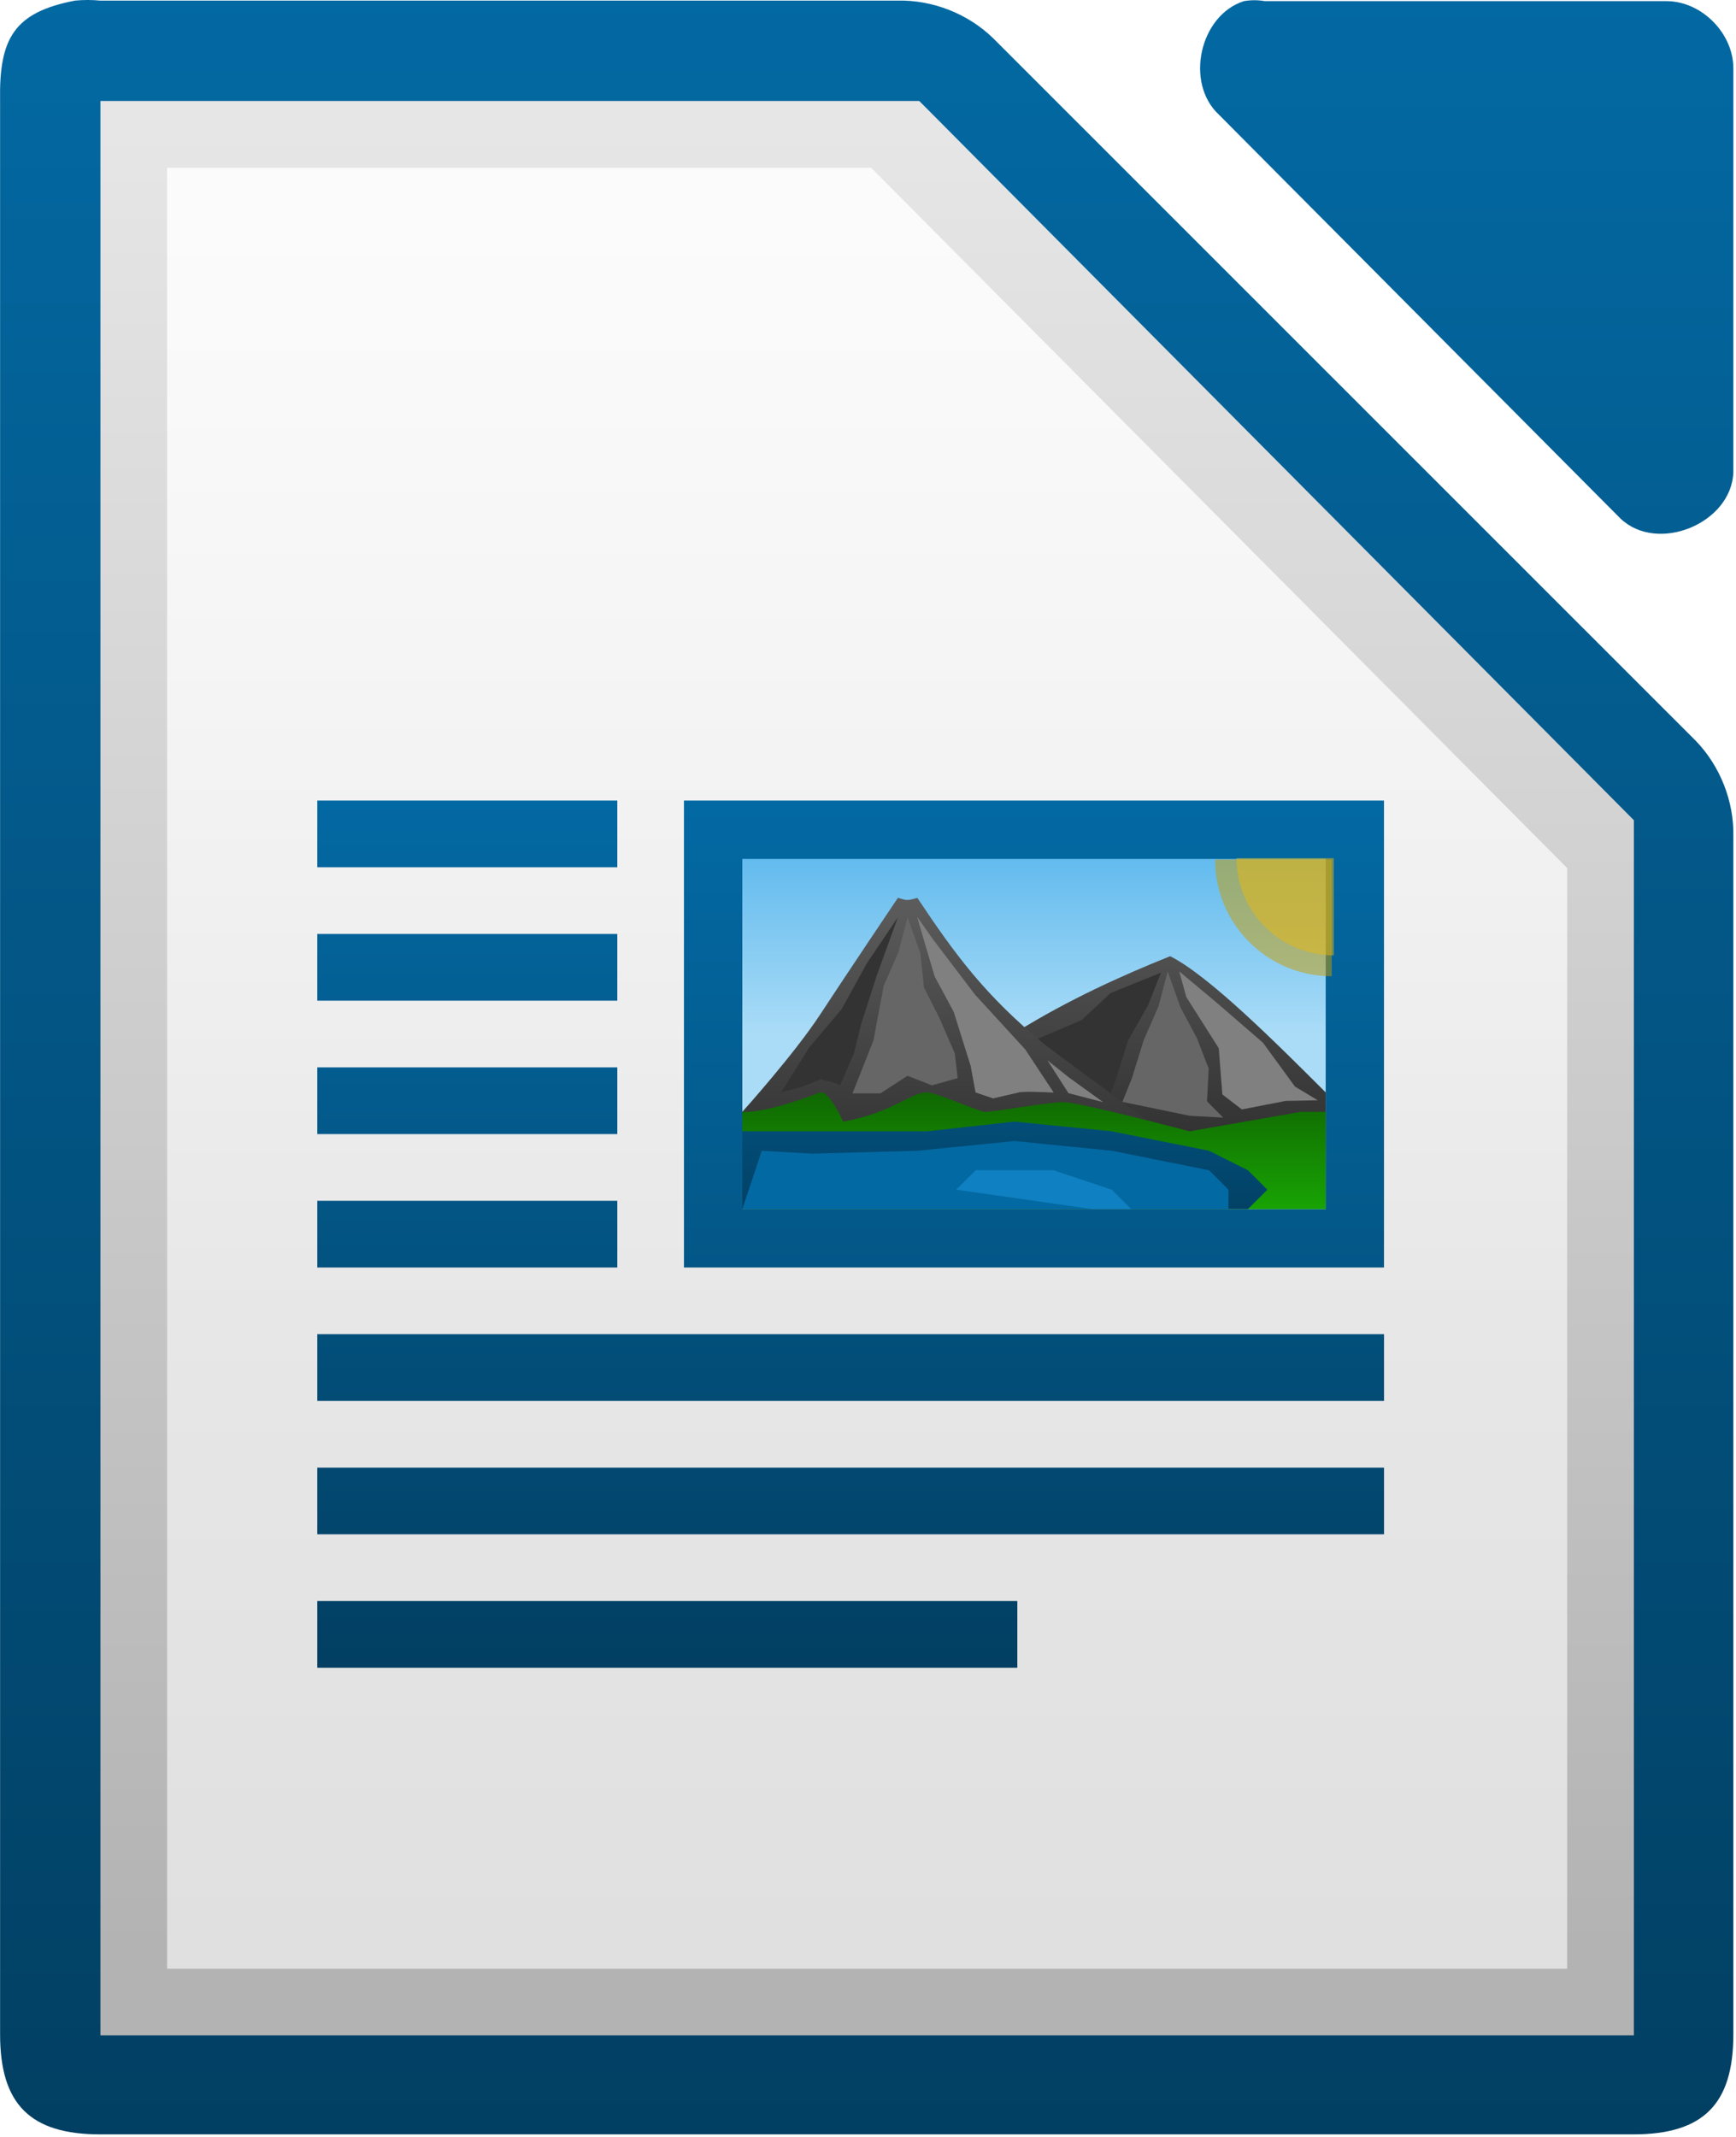 <?xml version="1.0" encoding="UTF-8" standalone="no"?>
<!DOCTYPE svg PUBLIC "-//W3C//DTD SVG 1.1//EN" "http://www.w3.org/Graphics/SVG/1.1/DTD/svg11.dtd">
<svg width="100%" height="100%" viewBox="0 0 434 534" version="1.1" xmlns="http://www.w3.org/2000/svg" xmlns:xlink="http://www.w3.org/1999/xlink" xml:space="preserve" xmlns:serif="http://www.serif.com/" style="fill-rule:evenodd;clip-rule:evenodd;stroke-linejoin:round;stroke-miterlimit:2;">
    <g transform="matrix(1,0,0,1,-2491,-3038)">
        <g>
            <g id="g5632" transform="matrix(33.332,0,0,33.32,-1208.83,-29494.6)">
                <path id="path5634" d="M111.562,976.373C111.104,976.461 110.992,976.657 111,977.123L111,991.625C111,992.149 111.226,992.375 111.75,992.375L123.25,992.375C123.774,992.375 124,992.149 124,991.625L124,982.644C124.006,982.38 123.902,982.115 123.719,981.925L118.448,976.655C118.259,976.471 117.994,976.367 117.73,976.373L111.75,976.373C111.688,976.367 111.625,976.367 111.562,976.373Z" style="fill:url(#_Linear1);fill-rule:nonzero;"/>
                <path id="path5636" d="M120.329,976.377C119.997,976.483 119.885,976.99 120.141,977.228L123.153,980.257C123.431,980.522 123.986,980.295 124,979.91L124,976.881C124,976.617 123.761,976.377 123.498,976.377L120.486,976.377C120.434,976.368 120.381,976.368 120.329,976.377Z" style="fill:url(#_Linear2);fill-rule:nonzero;"/>
            </g>
            <g id="path5638" transform="matrix(4.167,0,0,4.167,1595.2,7899.37)">
                <path d="M221,-1160.58L221,-1044.58L312.999,-1044.58L312.999,-1117.45L312.374,-1118.08L270.624,-1160.08L270.124,-1160.58L221,-1160.58Z" style="fill:url(#_Linear3);fill-rule:nonzero;"/>
            </g>
            <g id="path5640" transform="matrix(4.167,0,0,4.167,1595.2,7899.37)">
                <path d="M225,-1156.58L267.234,-1156.58L308.997,-1114.58L308.997,-1048.58L225,-1048.58L225,-1156.58Z" style="fill:url(#_Linear4);fill-rule:nonzero;"/>
            </g>
            <g id="g5655" transform="matrix(4.167,0,0,4.167,1028.53,7345.2)">
                <rect id="rect5657" x="370" y="-977.638" width="18" height="4" style="fill:url(#_Linear5);"/>
                <rect id="rect5659" x="370" y="-985.638" width="18" height="4" style="fill:url(#_Linear6);"/>
                <rect id="rect5661" x="370" y="-953.638" width="64" height="4" style="fill:url(#_Linear7);"/>
                <rect id="rect5663" x="370" y="-969.638" width="18" height="4" style="fill:url(#_Linear8);"/>
                <rect id="rect5665" x="370" y="-945.638" width="64" height="4" style="fill:url(#_Linear9);"/>
                <rect id="rect5667" x="370" y="-937.638" width="42" height="4" style="fill:url(#_Linear10);"/>
                <rect id="rect5669" x="370" y="-961.638" width="18" height="4" style="fill:url(#_Linear11);"/>
            </g>
            <g id="g5671" transform="matrix(4.167,0,0,4.167,1028.53,7345.2)">
                <rect id="rect5673" x="391.999" y="-985.638" width="41.999" height="28" style="fill:url(#_Linear12);"/>
                <rect id="rect5675" x="395.5" y="-982.138" width="35" height="21" style="fill:url(#_Linear13);"/>
                <path id="path5677" d="M421.167,-976.304C423.5,-975.138 427.555,-971.075 430.499,-968.138L430.499,-964.638L403.666,-964.638C408.333,-970.471 415.333,-973.971 421.167,-976.304Z" style="fill:url(#_Linear14);fill-rule:nonzero;"/>
                <path id="path5679" d="M412.599,-969.523L412.803,-971.171L415.867,-972.482L417.59,-974.092L420.62,-975.32L419.829,-973.33L418.648,-971.261L417.945,-969.012L417.459,-967.716L412.599,-969.523Z" style="fill:rgb(51,51,51);fill-rule:nonzero;"/>
                <path id="path5681" d="M413.583,-971.054C410.091,-973.952 408.333,-976.304 406,-979.804C405.318,-979.598 405.344,-979.677 404.833,-979.804C404.833,-979.804 401.712,-975.167 400.167,-972.804C398.622,-970.442 395.499,-966.971 395.499,-966.971L395.499,-964.638L422.332,-964.638C422.332,-964.638 415.922,-969.268 413.583,-971.054Z" style="fill:url(#_Linear15);fill-rule:nonzero;"/>
                <path id="path5683" d="M430.5,-966.971L428.996,-966.971L422.333,-965.804C422.333,-965.804 415.749,-967.554 414.759,-967.554C413.786,-967.554 410.667,-966.971 410.083,-966.971C409.674,-966.971 407.167,-968.138 406.574,-968.138C405.596,-968.138 404.468,-966.898 401.552,-966.388C401.552,-966.388 400.714,-968.247 400.167,-968.138C396.667,-966.789 395.499,-966.971 395.499,-966.971L395.499,-961.138L430.499,-961.138L430.5,-966.971L430.5,-966.971Z" style="fill:url(#_Linear16);fill-rule:nonzero;"/>
                <path id="path5685" d="M395.5,-965.804L395.499,-961.138L425.833,-961.138L427,-962.304L425.833,-963.471L423.5,-964.638L417.667,-965.804L411.833,-966.388L406.583,-965.804L395.5,-965.804Z" style="fill:url(#_Linear17);fill-rule:nonzero;"/>
                <path id="path5687" d="M397.833,-968.138L399.496,-970.806L401.466,-973.138L402.97,-975.878L404.833,-978.638L403.569,-975.153L402.643,-972.281L402.195,-970.47L401.359,-968.541C401.023,-968.786 400.597,-968.795 400.214,-968.92L399.119,-968.49L397.833,-968.138Z" style="fill:rgb(51,51,51);fill-rule:nonzero;"/>
                <path id="path5689" d="M414.167,-968.138L412.468,-970.712L409.456,-973.997L406.963,-977.274L406,-978.638L407.044,-975.097L408.189,-972.973L409.205,-969.729L409.5,-968.138L410.549,-967.786L412.152,-968.158C412.825,-968.224 413.498,-968.146 414.167,-968.138L414.167,-968.138Z" style="fill:rgb(128,128,128);fill-rule:nonzero;"/>
                <path id="path5691" d="M402.113,-968.086L403.368,-971.254L403.98,-974.524L404.864,-976.543L405.417,-978.638L406.184,-976.482L406.401,-974.424L407.329,-972.59L408.248,-970.483L408.42,-968.995L406.876,-968.562L405.409,-969.134L403.787,-968.081L402.113,-968.081L402.113,-968.086Z" style="fill:rgb(102,102,102);fill-rule:nonzero;"/>
                <path id="path5693" d="M417.15,-967.552L415.107,-969.025L413.802,-970.067L415.069,-968.091L417.15,-967.552Z" style="fill:rgb(128,128,128);fill-rule:nonzero;"/>
                <g id="path5695" transform="matrix(0,0.923,-1.493,0,2072.7,-1389.32)">
                    <path d="M448.772,1099.69C448.772,1102.28 445.376,1104.38 441.188,1104.38L441.188,1099.69L448.772,1099.69Z" style="fill:rgb(201,156,0);fill-opacity:0.5;fill-rule:nonzero;"/>
                </g>
                <g id="path5697" transform="matrix(0,0.769,-1.244,0,1799,-1321.46)">
                    <path d="M448.772,1099.69C448.772,1102.28 445.376,1104.38 441.188,1104.38L441.188,1099.69L448.772,1099.69Z" style="fill:rgb(233,185,19);fill-opacity:0.5;fill-rule:nonzero;"/>
                </g>
                <path id="path5699" d="M418.863,-968.957L419.584,-971.279L420.469,-973.298L421.021,-975.393L421.788,-973.238L422.771,-971.398L423.48,-969.564L423.379,-967.603L424.353,-966.625L422.348,-966.734L418.301,-967.571L418.863,-968.957L418.863,-968.957Z" style="fill:rgb(102,102,102);fill-rule:nonzero;"/>
                <path id="path5701" d="M414.167,-968.138L412.468,-970.712L409.456,-973.997L406.963,-977.274L406,-978.638L407.044,-975.097L408.189,-972.973L409.205,-969.729L409.5,-968.138L410.549,-967.786L412.152,-968.158C412.825,-968.224 413.498,-968.146 414.167,-968.138L414.167,-968.138Z" style="fill:rgb(128,128,128);fill-rule:nonzero;"/>
                <path id="path5703" d="M430.026,-967.664L428.656,-968.488L426.737,-971.117L423.917,-973.555L421.714,-975.393L422.138,-973.857L424.085,-970.786L424.299,-968.016L425.469,-967.117L428.094,-967.627L430.026,-967.664L430.026,-967.664Z" style="fill:rgb(128,128,128);fill-rule:nonzero;"/>
                <path id="path5705" d="M396.667,-964.638L395.5,-961.138L424.667,-961.138L424.667,-962.304L423.5,-963.471L417.667,-964.638L411.833,-965.221L406,-964.638L399.687,-964.464L396.667,-964.638Z" style="fill:rgb(3,105,163);fill-rule:nonzero;"/>
                <path id="path5707" d="M408.333,-962.304L409.5,-963.471L414.167,-963.471L417.667,-962.304L418.833,-961.138L416.5,-961.138L408.333,-962.304Z" style="fill:rgb(28,153,224);fill-opacity:0.5;fill-rule:nonzero;"/>
            </g>
        </g>
    </g>
    <defs>
        <linearGradient id="_Linear1" x1="0" y1="0" x2="1" y2="0" gradientUnits="userSpaceOnUse" gradientTransform="matrix(9.82184e-16,16.04,-16.04,9.82184e-16,121.517,976.377)"><stop offset="0" style="stop-color:rgb(3,105,163);stop-opacity:1"/><stop offset="1" style="stop-color:rgb(2,63,98);stop-opacity:1"/></linearGradient>
        <linearGradient id="_Linear2" x1="0" y1="0" x2="1" y2="0" gradientUnits="userSpaceOnUse" gradientTransform="matrix(9.93774e-16,16.23,-16.23,9.93774e-16,109.913,976.3)"><stop offset="0" style="stop-color:rgb(3,105,163);stop-opacity:1"/><stop offset="1" style="stop-color:rgb(2,63,98);stop-opacity:1"/></linearGradient>
        <linearGradient id="_Linear3" x1="0" y1="0" x2="1" y2="0" gradientUnits="userSpaceOnUse" gradientTransform="matrix(0.601,-107.709,107.709,0.601,231,-1050.64)"><stop offset="0" style="stop-color:rgb(179,179,179);stop-opacity:1"/><stop offset="1" style="stop-color:rgb(230,230,230);stop-opacity:1"/></linearGradient>
        <linearGradient id="_Linear4" x1="0" y1="0" x2="1" y2="0" gradientUnits="userSpaceOnUse" gradientTransform="matrix(3.95851e-15,-64.647,64.647,3.95851e-15,227.25,-1089.93)"><stop offset="0" style="stop-color:white;stop-opacity:0.59"/><stop offset="1" style="stop-color:white;stop-opacity:0.86"/></linearGradient>
        <linearGradient id="_Linear5" x1="0" y1="0" x2="1" y2="0" gradientUnits="userSpaceOnUse" gradientTransform="matrix(3.19174e-15,52.125,-52.125,3.19174e-15,370,-985.763)"><stop offset="0" style="stop-color:rgb(3,105,163);stop-opacity:1"/><stop offset="1" style="stop-color:rgb(2,63,98);stop-opacity:1"/></linearGradient>
        <linearGradient id="_Linear6" x1="0" y1="0" x2="1" y2="0" gradientUnits="userSpaceOnUse" gradientTransform="matrix(3.19174e-15,52.125,-52.125,3.19174e-15,370,-985.763)"><stop offset="0" style="stop-color:rgb(3,105,163);stop-opacity:1"/><stop offset="1" style="stop-color:rgb(2,63,98);stop-opacity:1"/></linearGradient>
        <linearGradient id="_Linear7" x1="0" y1="0" x2="1" y2="0" gradientUnits="userSpaceOnUse" gradientTransform="matrix(3.19174e-15,52.125,-52.125,3.19174e-15,370,-985.763)"><stop offset="0" style="stop-color:rgb(3,105,163);stop-opacity:1"/><stop offset="1" style="stop-color:rgb(2,63,98);stop-opacity:1"/></linearGradient>
        <linearGradient id="_Linear8" x1="0" y1="0" x2="1" y2="0" gradientUnits="userSpaceOnUse" gradientTransform="matrix(3.19174e-15,52.125,-52.125,3.19174e-15,370,-985.763)"><stop offset="0" style="stop-color:rgb(3,105,163);stop-opacity:1"/><stop offset="1" style="stop-color:rgb(2,63,98);stop-opacity:1"/></linearGradient>
        <linearGradient id="_Linear9" x1="0" y1="0" x2="1" y2="0" gradientUnits="userSpaceOnUse" gradientTransform="matrix(3.19174e-15,52.125,-52.125,3.19174e-15,370,-985.763)"><stop offset="0" style="stop-color:rgb(3,105,163);stop-opacity:1"/><stop offset="1" style="stop-color:rgb(2,63,98);stop-opacity:1"/></linearGradient>
        <linearGradient id="_Linear10" x1="0" y1="0" x2="1" y2="0" gradientUnits="userSpaceOnUse" gradientTransform="matrix(3.19174e-15,52.125,-52.125,3.19174e-15,370,-985.763)"><stop offset="0" style="stop-color:rgb(3,105,163);stop-opacity:1"/><stop offset="1" style="stop-color:rgb(2,63,98);stop-opacity:1"/></linearGradient>
        <linearGradient id="_Linear11" x1="0" y1="0" x2="1" y2="0" gradientUnits="userSpaceOnUse" gradientTransform="matrix(3.19174e-15,52.125,-52.125,3.19174e-15,370,-985.763)"><stop offset="0" style="stop-color:rgb(3,105,163);stop-opacity:1"/><stop offset="1" style="stop-color:rgb(2,63,98);stop-opacity:1"/></linearGradient>
        <linearGradient id="_Linear12" x1="0" y1="0" x2="1" y2="0" gradientUnits="userSpaceOnUse" gradientTransform="matrix(3.98292e-15,65.046,-65.046,3.98292e-15,359.188,-985.492)"><stop offset="0" style="stop-color:rgb(3,105,163);stop-opacity:1"/><stop offset="1" style="stop-color:rgb(2,63,98);stop-opacity:1"/></linearGradient>
        <linearGradient id="_Linear13" x1="0" y1="0" x2="1" y2="0" gradientUnits="userSpaceOnUse" gradientTransform="matrix(6.42939e-16,10.5,-10.5,6.42939e-16,430.5,-982.138)"><stop offset="0" style="stop-color:rgb(99,187,238);stop-opacity:1"/><stop offset="1" style="stop-color:rgb(170,220,247);stop-opacity:1"/></linearGradient>
        <linearGradient id="_Linear14" x1="0" y1="0" x2="1" y2="0" gradientUnits="userSpaceOnUse" gradientTransform="matrix(1.143e-15,18.667,-18.667,1.143e-15,430.499,-984.471)"><stop offset="0" style="stop-color:rgb(102,102,102);stop-opacity:1"/><stop offset="1" style="stop-color:rgb(51,51,51);stop-opacity:1"/></linearGradient>
        <linearGradient id="_Linear15" x1="0" y1="0" x2="1" y2="0" gradientUnits="userSpaceOnUse" gradientTransform="matrix(1.143e-15,18.667,-18.667,1.143e-15,395.499,-983.305)"><stop offset="0" style="stop-color:rgb(102,102,102);stop-opacity:1"/><stop offset="1" style="stop-color:rgb(51,51,51);stop-opacity:1"/></linearGradient>
        <linearGradient id="_Linear16" x1="0" y1="0" x2="1" y2="0" gradientUnits="userSpaceOnUse" gradientTransform="matrix(4.2008e-16,-6.86,6.86,4.2008e-16,415.552,-961.174)"><stop offset="0" style="stop-color:rgb(24,163,3);stop-opacity:1"/><stop offset="1" style="stop-color:rgb(16,104,2);stop-opacity:1"/></linearGradient>
        <linearGradient id="_Linear17" x1="0" y1="0" x2="1" y2="0" gradientUnits="userSpaceOnUse" gradientTransform="matrix(1.143e-15,18.667,-18.667,1.143e-15,395.499,-978.638)"><stop offset="0" style="stop-color:rgb(3,105,163);stop-opacity:1"/><stop offset="1" style="stop-color:rgb(2,63,98);stop-opacity:1"/></linearGradient>
    </defs>
</svg>

